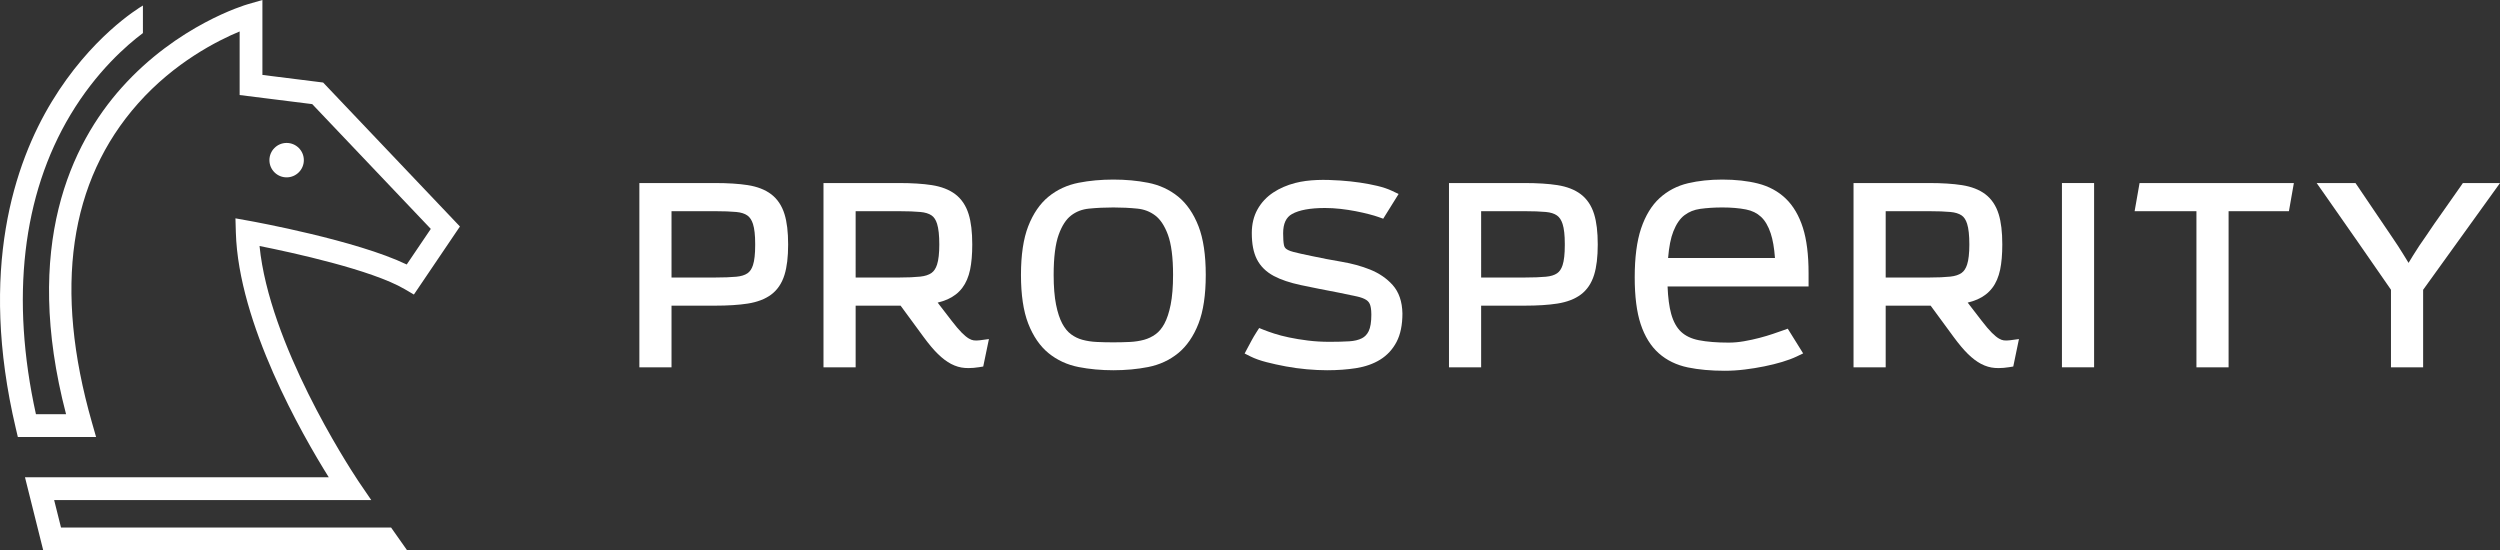 <?xml version="1.0" encoding="utf-8"?>
<!-- Generator: Adobe Illustrator 16.0.0, SVG Export Plug-In . SVG Version: 6.00 Build 0)  -->
<!DOCTYPE svg PUBLIC "-//W3C//DTD SVG 1.1//EN" "http://www.w3.org/Graphics/SVG/1.1/DTD/svg11.dtd">
<svg version="1.1" id="Layer_1" xmlns="http://www.w3.org/2000/svg" xmlns:xlink="http://www.w3.org/1999/xlink" x="0px" y="0px"
	 width="505.428px" height="111.262px" viewBox="0 0 505.428 111.262" enable-background="new 0 0 505.428 111.262"
	 xml:space="preserve">
<rect x="0" y="0" width="505.428" height="111.262" fill="#333333" stroke="none"/>
<g>
	<defs>
		<rect id="SVGID_1_" width="505.428" height="111.262"/>
	</defs>
	<clipPath id="SVGID_2_">
		<use xlink:href="#SVGID_1_"  overflow="visible"/>
	</clipPath>
	<path clip-path="url(#SVGID_2_)" fill="#FFFFFF" d="M135.763,74.258h-6.501V37.005h15.281c2.611,0,4.839,0.142,6.623,0.42
		c1.931,0.302,3.526,0.921,4.742,1.842c1.261,0.957,2.168,2.312,2.698,4.028c0.493,1.599,0.733,3.605,0.733,6.132
		s-0.24,4.533-0.732,6.132c-0.532,1.722-1.444,3.071-2.71,4.01c-1.211,0.897-2.803,1.506-4.732,1.807
		c-1.783,0.279-4.011,0.42-6.622,0.42h-8.78V74.258z M135.763,56.104h8.888c1.646,0,3.059-0.053,4.197-0.157
		c0.957-0.086,1.72-0.319,2.268-0.694c0.496-0.339,0.86-0.878,1.113-1.647c0.297-0.907,0.447-2.258,0.447-4.016v-0.324
		c0-1.724-0.151-3.068-0.449-3.996c-0.256-0.791-0.626-1.349-1.129-1.706c-0.544-0.385-1.301-0.624-2.249-0.709
		c-1.139-0.104-2.552-0.157-4.198-0.157h-8.888V56.104z"/>
	<path clip-path="url(#SVGID_2_)" fill="#FFFFFF" d="M195.814,74.415c-0.25,0-0.494-0.008-0.733-0.025
		c-0.95-0.065-1.896-0.342-2.808-0.821c-0.863-0.45-1.757-1.126-2.654-2.003c-0.859-0.84-1.822-1.981-2.863-3.396l-4.68-6.374
		h-9.089v12.463h-6.501V37.005h15.281c2.611,0,4.839,0.142,6.622,0.42c1.931,0.302,3.527,0.921,4.743,1.841
		c1.26,0.958,2.168,2.312,2.698,4.029c0.493,1.598,0.733,3.604,0.733,6.132c0,1.988-0.145,3.694-0.432,5.069
		c-0.308,1.48-0.843,2.728-1.588,3.708c-0.763,1.002-1.772,1.783-2.998,2.321c-0.589,0.259-1.25,0.478-1.977,0.655l2.839,3.688
		c0.79,1.03,1.478,1.841,2.046,2.408c0.531,0.53,1.013,0.926,1.435,1.172c0.36,0.211,0.694,0.335,0.994,0.367
		c0.381,0.043,0.791,0.035,1.22-0.022l1.83-0.246l-1.152,5.552l-0.892,0.143C197.165,74.356,196.47,74.415,195.814,74.415
		 M172.987,56.104h8.888c1.642,0,3.047-0.06,4.178-0.181c0.956-0.102,1.72-0.35,2.269-0.738c0.504-0.357,0.873-0.915,1.128-1.707
		c0.299-0.927,0.45-2.289,0.45-4.05c0-1.833-0.152-3.243-0.452-4.191c-0.253-0.798-0.616-1.351-1.11-1.688
		c-0.546-0.374-1.309-0.608-2.265-0.694c-1.14-0.104-2.552-0.157-4.198-0.157h-8.888V56.104z"/>
	<path clip-path="url(#SVGID_2_)" fill="#FFFFFF" d="M225.09,74.852c-2.479,0-4.841-0.218-7.023-0.646
		c-2.308-0.453-4.353-1.397-6.078-2.806c-1.734-1.414-3.118-3.429-4.114-5.988c-0.972-2.497-1.465-5.806-1.465-9.834
		s0.493-7.337,1.465-9.835c0.996-2.559,2.38-4.574,4.114-5.989c1.726-1.407,3.77-2.351,6.078-2.805
		c2.182-0.428,4.544-0.645,7.023-0.645c2.478,0,4.841,0.217,7.023,0.645c2.307,0.454,4.352,1.398,6.078,2.805
		c1.734,1.416,3.119,3.431,4.114,5.989c0.972,2.498,1.465,5.806,1.465,9.835s-0.493,7.337-1.465,9.834
		c-0.995,2.559-2.38,4.573-4.114,5.988c-1.726,1.408-3.771,2.353-6.078,2.806C229.931,74.634,227.568,74.852,225.09,74.852
		 M225.09,41.942c-1.711,0-3.373,0.079-4.941,0.236c-1.385,0.139-2.562,0.591-3.597,1.383c-1.016,0.777-1.859,2.075-2.505,3.858
		c-0.682,1.879-1.028,4.623-1.028,8.159c0,2.386,0.164,4.414,0.487,6.027c0.314,1.574,0.742,2.867,1.27,3.843
		c0.499,0.924,1.09,1.641,1.758,2.133c0.691,0.512,1.461,0.886,2.291,1.112c0.893,0.243,1.86,0.393,2.875,0.441
		c2.154,0.104,4.5,0.106,6.726,0c1.014-0.049,1.981-0.198,2.874-0.441c0.834-0.228,1.618-0.604,2.329-1.12
		c0.682-0.492,1.279-1.208,1.774-2.124c0.529-0.976,0.956-2.27,1.271-3.843c0.323-1.618,0.487-3.646,0.487-6.028
		c0-3.531-0.353-6.273-1.051-8.149c-0.664-1.785-1.523-3.084-2.555-3.862c-1.056-0.796-2.235-1.25-3.606-1.389
		C228.399,42.021,226.764,41.942,225.09,41.942"/>
	<path clip-path="url(#SVGID_2_)" fill="#FFFFFF" d="M268.303,74.852c-1.282,0-2.665-0.066-4.108-0.194
		c-1.435-0.129-2.864-0.326-4.251-0.584c-1.375-0.256-2.684-0.544-3.891-0.856c-1.27-0.325-2.355-0.713-3.226-1.148l-1.199-0.602
		l0.63-1.184c0.288-0.541,0.56-1.047,0.813-1.516c0.262-0.485,0.568-1.005,0.913-1.543l0.584-0.909l1.002,0.401
		c0.52,0.207,1.209,0.451,2.053,0.727c0.836,0.272,1.834,0.534,2.967,0.772c1.143,0.243,2.431,0.455,3.83,0.63
		c1.376,0.173,2.846,0.259,4.37,0.259c1.49,0,2.835-0.035,3.994-0.104c1.018-0.061,1.879-0.268,2.559-0.615
		c0.591-0.303,1.037-0.771,1.362-1.435c0.358-0.732,0.541-1.854,0.541-3.334c0-1.129-0.155-1.753-0.285-2.079
		c-0.15-0.376-0.395-0.672-0.743-0.901c-0.441-0.288-1.075-0.525-1.885-0.705c-0.964-0.216-2.161-0.464-3.589-0.75
		c-3.03-0.577-5.636-1.097-7.729-1.541c-2.23-0.473-4.08-1.096-5.497-1.853c-1.548-0.827-2.694-1.961-3.41-3.368
		c-0.693-1.365-1.03-3.103-1.03-5.312c0-1.803,0.392-3.416,1.165-4.794c0.764-1.364,1.831-2.505,3.171-3.391
		c1.282-0.85,2.776-1.499,4.439-1.93c2.767-0.714,5.896-0.72,9.156-0.496c1.344,0.092,2.658,0.231,3.905,0.414
		c1.259,0.187,2.448,0.412,3.537,0.669c1.147,0.274,2.151,0.613,2.985,1.01l1.322,0.63l-3.112,4.997l-0.993-0.354
		c-0.467-0.167-1.101-0.356-1.886-0.56c-0.787-0.205-1.686-0.408-2.675-0.603c-0.966-0.189-2.003-0.347-3.078-0.47
		c-1.062-0.119-2.12-0.179-3.142-0.179c-2.963,0-5.2,0.407-6.649,1.211c-1.217,0.674-1.808,1.95-1.808,3.9
		c0,1.059,0.054,1.859,0.162,2.377c0.065,0.325,0.199,0.562,0.422,0.747c0.206,0.173,0.634,0.426,1.511,0.654
		c0.859,0.224,2.089,0.5,3.656,0.82c1.998,0.429,4.02,0.815,6.023,1.152c2.116,0.357,4.067,0.89,5.802,1.587h0.001
		c1.835,0.739,3.368,1.789,4.56,3.12c1.271,1.422,1.937,3.36,1.979,5.759c0,2.312-0.396,4.229-1.175,5.726
		c-0.789,1.518-1.909,2.732-3.331,3.611c-1.367,0.844-3.009,1.421-4.881,1.717C272.373,74.71,270.408,74.852,268.303,74.852"/>
	<path clip-path="url(#SVGID_2_)" fill="#FFFFFF" d="M299.444,74.258h-6.501V37.005h15.281c2.611,0,4.839,0.142,6.623,0.42
		c1.931,0.302,3.526,0.921,4.741,1.842h0.001c1.259,0.956,2.168,2.31,2.698,4.028c0.492,1.598,0.732,3.605,0.732,6.132
		s-0.24,4.534-0.731,6.131c-0.533,1.725-1.445,3.073-2.711,4.011c-1.211,0.897-2.803,1.506-4.731,1.807
		c-1.783,0.279-4.011,0.42-6.622,0.42h-8.78V74.258z M299.444,56.104h8.889c1.646,0,3.058-0.053,4.197-0.157
		c0.956-0.086,1.72-0.319,2.268-0.694c0.496-0.339,0.859-0.877,1.113-1.647c0.296-0.905,0.446-2.256,0.446-4.016v-0.324
		c0-1.726-0.151-3.07-0.449-3.995c-0.256-0.792-0.626-1.351-1.129-1.707c-0.544-0.385-1.301-0.624-2.248-0.709
		c-1.141-0.104-2.553-0.157-4.198-0.157h-8.889V56.104z"/>
	<path clip-path="url(#SVGID_2_)" fill="#FFFFFF" d="M348.686,74.959c-2.775,0-5.279-0.228-7.44-0.675
		c-2.303-0.477-4.284-1.439-5.89-2.865c-1.605-1.423-2.84-3.411-3.665-5.909c-0.796-2.407-1.199-5.585-1.199-9.447
		c0-4.008,0.432-7.324,1.282-9.858c0.877-2.61,2.141-4.683,3.756-6.16c1.618-1.477,3.559-2.488,5.765-3.005
		c2.085-0.489,4.409-0.736,6.907-0.736c2.684,0,5.106,0.267,7.198,0.795c2.209,0.558,4.104,1.584,5.63,3.049l0.001,0.001
		c1.519,1.46,2.687,3.45,3.47,5.915c0.757,2.386,1.141,5.46,1.141,9.136v2.711h-28.507c0.087,2.255,0.332,4.114,0.729,5.544
		c0.437,1.571,1.111,2.793,2.005,3.628c0.895,0.834,2.096,1.404,3.569,1.695c1.634,0.324,3.673,0.488,6.06,0.488
		c1.003,0,2.043-0.093,3.092-0.277c1.087-0.189,2.14-0.418,3.13-0.678c1.005-0.264,1.919-0.537,2.714-0.809
		c0.839-0.285,1.506-0.517,2.005-0.695l0.994-0.355l3.112,4.996l-1.32,0.632c-0.81,0.386-1.799,0.756-2.94,1.098
		c-1.112,0.334-2.322,0.634-3.595,0.891c-1.271,0.26-2.603,0.473-3.96,0.639C351.352,74.875,349.991,74.959,348.686,74.959
		 M337.239,52.165h21.609c-0.145-2.015-0.433-3.683-0.858-4.971c-0.484-1.47-1.146-2.602-1.968-3.363
		c-0.813-0.754-1.806-1.24-3.031-1.482c-1.366-0.27-2.979-0.407-4.79-0.407c-1.582,0-3.084,0.095-4.463,0.284
		c-1.225,0.169-2.27,0.59-3.192,1.286c-0.899,0.678-1.653,1.777-2.241,3.267C337.777,48.105,337.422,49.913,337.239,52.165"/>
	<path clip-path="url(#SVGID_2_)" fill="#FFFFFF" d="M404.059,74.415c-0.25,0-0.494-0.008-0.732-0.025
		c-0.95-0.065-1.896-0.342-2.809-0.821c-0.863-0.45-1.757-1.125-2.653-2.003c-0.861-0.842-1.824-1.983-2.864-3.396l-4.681-6.373
		h-9.088v12.463h-6.501V37.005h15.281c2.611,0,4.839,0.142,6.621,0.42c1.932,0.302,3.528,0.921,4.744,1.842
		c1.26,0.957,2.168,2.312,2.698,4.028c0.492,1.598,0.732,3.603,0.732,6.132c0,1.984-0.146,3.689-0.432,5.069
		c-0.31,1.482-0.844,2.73-1.59,3.709c-0.762,1-1.771,1.782-2.996,2.319c-0.589,0.26-1.25,0.479-1.979,0.656l2.84,3.688
		c0.79,1.029,1.479,1.841,2.047,2.408c0.53,0.53,1.013,0.926,1.435,1.172c0.36,0.211,0.694,0.335,0.993,0.367
		c0.382,0.043,0.792,0.034,1.22-0.022l1.83-0.246l-1.151,5.552l-0.893,0.143C405.41,74.356,404.715,74.415,404.059,74.415
		 M381.231,56.104h8.888c1.643,0,3.048-0.06,4.179-0.181c0.955-0.102,1.719-0.35,2.269-0.738c0.503-0.356,0.872-0.915,1.128-1.708
		c0.299-0.926,0.45-2.288,0.45-4.049c0-1.833-0.151-3.243-0.452-4.191c-0.254-0.798-0.616-1.351-1.11-1.688
		c-0.547-0.374-1.31-0.608-2.265-0.694c-1.14-0.104-2.552-0.157-4.198-0.157h-8.888V56.104z"/>
	<rect x="416.865" y="37.006" clip-path="url(#SVGID_2_)" fill="#FFFFFF" width="6.501" height="37.252"/>
	<polygon clip-path="url(#SVGID_2_)" fill="#FFFFFF" points="450.557,74.258 444.056,74.258 444.056,42.698 431.559,42.698 
		432.558,37.006 463.754,37.006 462.755,42.698 450.557,42.698 	"/>
	<path clip-path="url(#SVGID_2_)" fill="#FFFFFF" d="M489.886,74.258h-6.501V58.576c-2.19-3.163-4.405-6.36-6.646-9.59
		c-2.319-3.343-4.628-6.649-6.928-9.919l-1.45-2.061h7.848l0.392,0.567c1.189,1.731,2.38,3.49,3.569,5.276
		c1.185,1.775,2.367,3.523,3.551,5.243c0.734,1.067,1.501,2.249,2.275,3.51c0.33,0.538,0.646,1.051,0.945,1.543
		c0.286-0.475,0.595-0.981,0.926-1.518c0.825-1.338,1.669-2.607,2.507-3.773c1.131-1.698,2.337-3.442,3.56-5.149
		c1.211-1.693,2.423-3.42,3.6-5.132l0.39-0.567h7.506L489.886,58.59V74.258z"/>
	<path clip-path="url(#SVGID_2_)" fill="#FFFFFF" d="M61.428,32.378c0,1.922-1.558,3.48-3.48,3.48c-1.922,0-3.479-1.558-3.479-3.48
		c0-1.922,1.557-3.48,3.479-3.48C59.87,28.898,61.428,30.457,61.428,32.378"/>
	<path clip-path="url(#SVGID_2_)" fill="#FFFFFF" d="M79.07,106.658H12.336l-1.389-5.559l64.112-0.001l-2.455-3.6
		c-0.012-0.018-0.102-0.15-0.254-0.38l-0.001-0.001c-2.19-3.307-17.912-27.641-19.878-47.383c6.597,1.319,22.675,4.812,29.344,8.722
		l1.863,1.093l9.307-13.758L65.33,16.685l-12.278-1.536V0.001l-2.94,0.849c-0.574,0.165-14.19,4.203-25.51,16.86
		C14.458,29.051,4.459,49.63,13.355,83.739H7.265C2.102,60.346,4.506,39.446,14.248,23.2c5.24-8.735,11.36-14.055,14.646-16.512
		V1.117C27.805,1.758,18.309,7.6,10.443,20.595C2.954,32.967-4.384,54.455,3.188,86.569l0.418,1.774h15.819l-0.84-2.937
		c-7.751-27.082-4.619-48.774,9.311-64.472C35.313,12.573,44.005,8.201,48.448,6.36v12.853l14.677,1.837l23.971,25.228l-4.868,7.195
		c-10.15-4.883-30.901-8.659-31.837-8.828l-2.789-0.503l0.08,2.833c0.518,18.434,13.381,40.87,18.787,49.519H5.051l3.69,14.769
		h73.572L79.07,106.658z"/>
</g>
</svg>
